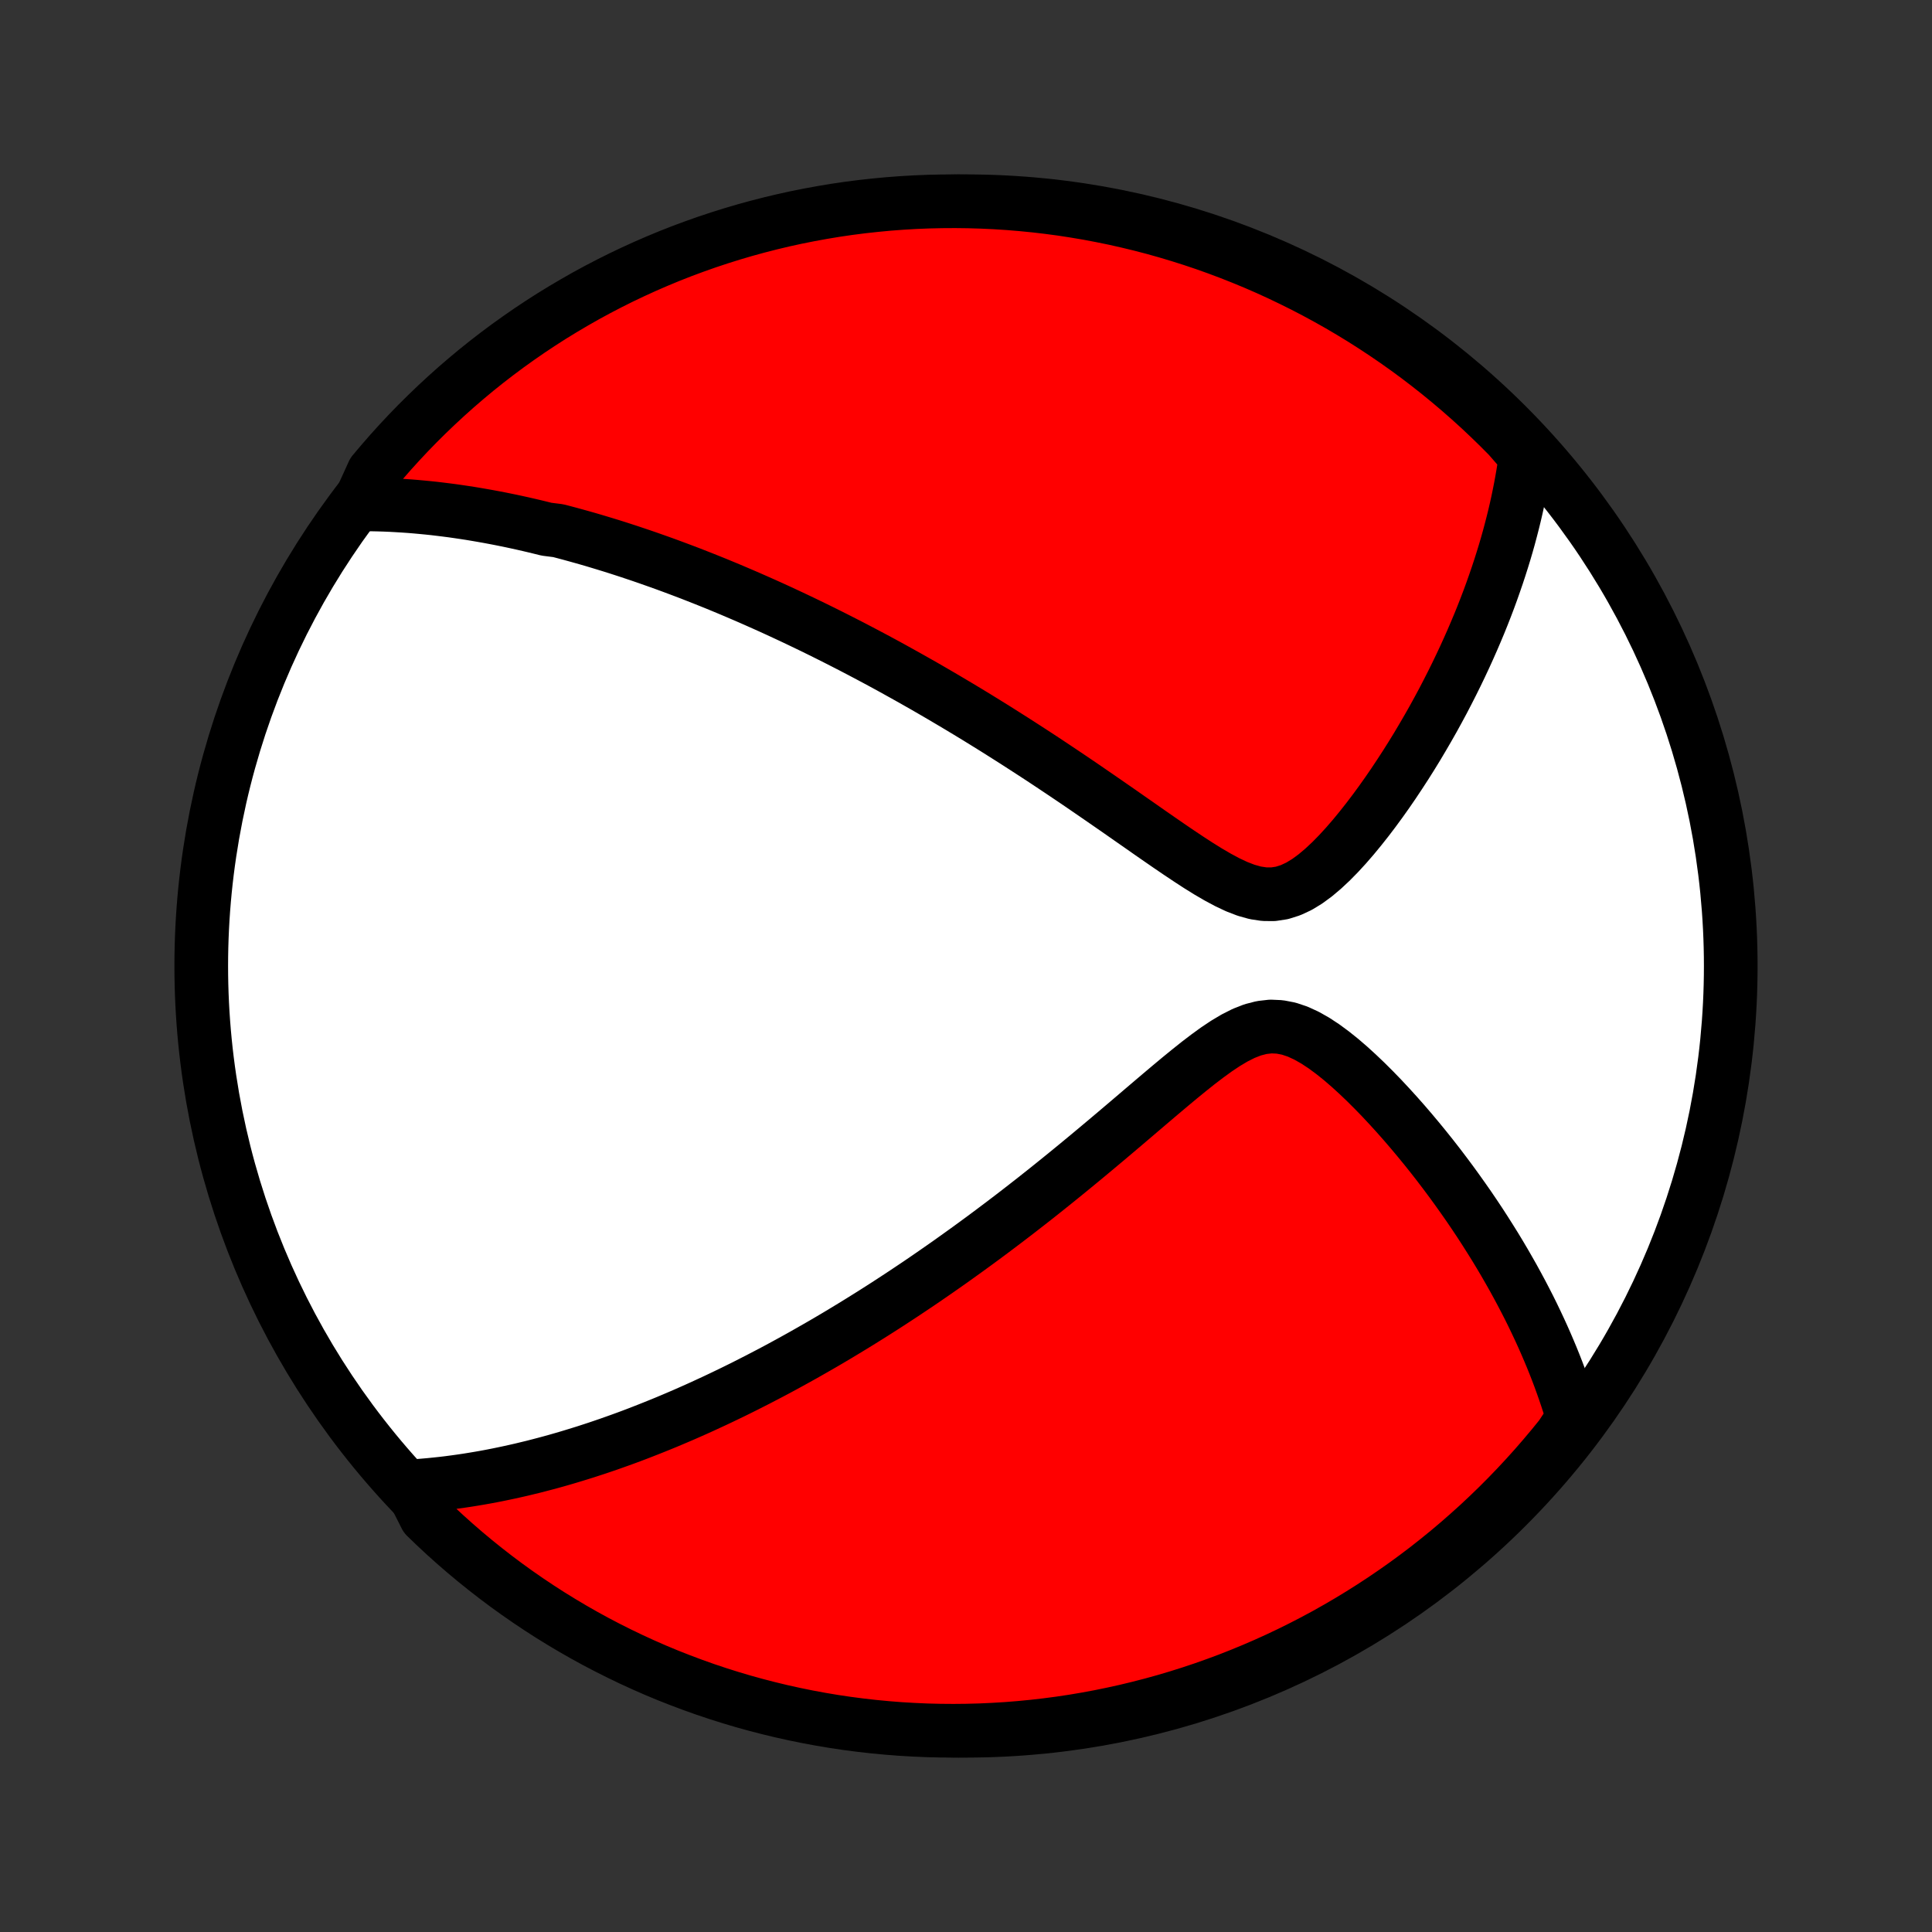 <?xml version="1.0" encoding="utf-8" standalone="no"?>
<!DOCTYPE svg PUBLIC "-//W3C//DTD SVG 1.1//EN"
  "http://www.w3.org/Graphics/SVG/1.1/DTD/svg11.dtd">
<!-- Created with matplotlib (http://matplotlib.org/) -->
<svg height="72pt" version="1.1" viewBox="0 0 72 72" width="72pt" xmlns="http://www.w3.org/2000/svg" xmlns:xlink="http://www.w3.org/1999/xlink">
 <rect x="0" y="0" width="72" height="72" fill="#333333" stroke="none"/>
 <defs>
  <style type="text/css">
*{stroke-linecap:butt;stroke-linejoin:round;}
  </style>
 </defs>
 <g id="figure_1">
  <g id="patch_1">
   <path d="
M0 72
L72 72
L72 0
L0 0
z
" style="fill:none;"/>
  </g>
  <g id="axes_1">
   <g id="PatchCollection_1">
    <defs>
     <path d="
M36 -7.5
C43.558 -7.5 50.808 -10.503 56.153 -15.848
C61.497 -21.192 64.5 -28.442 64.5 -36
C64.5 -43.558 61.497 -50.808 56.153 -56.153
C50.808 -61.497 43.558 -64.5 36 -64.5
C28.442 -64.5 21.192 -61.497 15.848 -56.153
C10.503 -50.808 7.5 -43.558 7.5 -36
C7.5 -28.442 10.503 -21.192 15.848 -15.848
C21.192 -10.503 28.442 -7.5 36 -7.5
z
" id="C0_0_a811fe30f3"/>
     <path d="
M13.37 -53.204
L13.612 -53.204
L13.853 -53.201
L14.092 -53.196
L14.329 -53.189
L14.566 -53.179
L14.8 -53.166
L15.033 -53.152
L15.265 -53.136
L15.496 -53.117
L15.726 -53.096
L15.954 -53.074
L16.181 -53.05
L16.407 -53.023
L16.633 -52.995
L16.857 -52.966
L17.081 -52.934
L17.303 -52.901
L17.525 -52.867
L17.746 -52.83
L17.967 -52.792
L18.187 -52.753
L18.407 -52.712
L18.626 -52.67
L18.844 -52.626
L19.063 -52.581
L19.281 -52.534
L19.498 -52.486
L19.716 -52.436
L19.934 -52.385
L20.151 -52.332
L20.369 -52.278
L20.804 -52.223
L21.022 -52.166
L21.24 -52.108
L21.458 -52.048
L21.677 -51.987
L21.896 -51.925
L22.116 -51.861
L22.336 -51.795
L22.557 -51.728
L22.779 -51.66
L23.001 -51.59
L23.224 -51.518
L23.448 -51.445
L23.672 -51.37
L23.898 -51.294
L24.125 -51.216
L24.352 -51.136
L24.581 -51.055
L24.812 -50.972
L25.043 -50.887
L25.276 -50.8
L25.51 -50.712
L25.746 -50.622
L25.983 -50.529
L26.222 -50.435
L26.462 -50.339
L26.705 -50.241
L26.949 -50.14
L27.195 -50.038
L27.442 -49.933
L27.692 -49.826
L27.944 -49.717
L28.198 -49.605
L28.455 -49.491
L28.713 -49.375
L28.974 -49.256
L29.237 -49.134
L29.503 -49.01
L29.771 -48.883
L30.042 -48.753
L30.315 -48.621
L30.592 -48.485
L30.87 -48.347
L31.152 -48.205
L31.437 -48.06
L31.724 -47.913
L32.015 -47.761
L32.308 -47.607
L32.605 -47.449
L32.904 -47.288
L33.207 -47.123
L33.512 -46.954
L33.821 -46.782
L34.133 -46.606
L34.449 -46.427
L34.767 -46.243
L35.088 -46.056
L35.413 -45.864
L35.741 -45.669
L36.072 -45.47
L36.406 -45.267
L36.743 -45.059
L37.083 -44.848
L37.425 -44.632
L37.771 -44.413
L38.119 -44.189
L38.47 -43.962
L38.824 -43.731
L39.179 -43.496
L39.537 -43.257
L39.897 -43.015
L40.259 -42.77
L40.622 -42.521
L40.987 -42.27
L41.353 -42.017
L41.721 -41.762
L42.088 -41.505
L42.457 -41.248
L42.825 -40.99
L43.194 -40.734
L43.562 -40.48
L43.929 -40.23
L44.295 -39.986
L44.659 -39.749
L45.021 -39.524
L45.381 -39.314
L45.737 -39.123
L46.09 -38.957
L46.438 -38.823
L46.781 -38.727
L47.119 -38.676
L47.45 -38.674
L47.776 -38.724
L48.095 -38.825
L48.409 -38.971
L48.716 -39.158
L49.017 -39.379
L49.312 -39.628
L49.602 -39.899
L49.885 -40.187
L50.163 -40.49
L50.434 -40.803
L50.699 -41.125
L50.959 -41.454
L51.212 -41.787
L51.459 -42.124
L51.7 -42.464
L51.935 -42.806
L52.163 -43.149
L52.386 -43.492
L52.602 -43.835
L52.812 -44.177
L53.015 -44.519
L53.213 -44.859
L53.405 -45.197
L53.59 -45.534
L53.77 -45.868
L53.943 -46.201
L54.111 -46.531
L54.273 -46.858
L54.429 -47.182
L54.58 -47.504
L54.725 -47.823
L54.865 -48.139
L54.999 -48.451
L55.129 -48.761
L55.253 -49.068
L55.372 -49.372
L55.486 -49.672
L55.595 -49.97
L55.699 -50.265
L55.799 -50.556
L55.894 -50.844
L55.985 -51.13
L56.072 -51.413
L56.154 -51.692
L56.232 -51.969
L56.305 -52.243
L56.375 -52.514
L56.441 -52.782
L56.503 -53.048
L56.561 -53.311
L56.615 -53.572
L56.666 -53.83
L56.713 -54.086
L56.757 -54.339
L56.797 -54.591
L56.834 -54.84
L56.867 -55.086
L56.566 -55.331
L56.219 -55.73
L55.865 -56.086
L55.505 -56.436
L55.14 -56.78
L54.768 -57.117
L54.391 -57.448
L54.008 -57.772
L53.62 -58.09
L53.226 -58.401
L52.828 -58.705
L52.424 -59.002
L52.015 -59.292
L51.601 -59.575
L51.182 -59.851
L50.759 -60.12
L50.331 -60.381
L49.899 -60.635
L49.463 -60.881
L49.022 -61.12
L48.578 -61.351
L48.129 -61.574
L47.678 -61.79
L47.222 -61.998
L46.763 -62.198
L46.301 -62.389
L45.836 -62.573
L45.367 -62.749
L44.896 -62.917
L44.422 -63.076
L43.946 -63.227
L43.467 -63.37
L42.986 -63.505
L42.502 -63.631
L42.017 -63.748
L41.53 -63.858
L41.041 -63.958
L40.551 -64.051
L40.059 -64.134
L39.566 -64.21
L39.072 -64.276
L38.577 -64.334
L38.081 -64.383
L37.585 -64.424
L37.088 -64.456
L36.591 -64.479
L36.094 -64.494
L35.596 -64.5
L35.099 -64.497
L34.602 -64.486
L34.105 -64.466
L33.609 -64.437
L33.114 -64.4
L32.62 -64.353
L32.126 -64.299
L31.634 -64.236
L31.143 -64.164
L30.654 -64.083
L30.166 -63.994
L29.68 -63.897
L29.196 -63.791
L28.714 -63.676
L28.234 -63.553
L27.757 -63.422
L27.282 -63.282
L26.81 -63.134
L26.34 -62.978
L25.874 -62.813
L25.411 -62.641
L24.95 -62.46
L24.494 -62.271
L24.04 -62.074
L23.591 -61.869
L23.145 -61.657
L22.703 -61.436
L22.265 -61.208
L21.831 -60.972
L21.402 -60.728
L20.977 -60.477
L20.556 -60.219
L20.141 -59.953
L19.73 -59.68
L19.324 -59.399
L18.923 -59.112
L18.527 -58.817
L18.137 -58.516
L17.752 -58.208
L17.373 -57.892
L17 -57.571
L16.632 -57.242
L16.27 -56.907
L15.914 -56.566
L15.564 -56.219
L15.22 -55.865
L14.883 -55.505
L14.552 -55.14
L14.228 -54.768
L13.91 -54.391
z
" id="C0_1_3c7bd5e337"/>
     <path d="
M15.297 -16.608
L15.539 -16.624
L15.78 -16.643
L16.019 -16.664
L16.256 -16.688
L16.491 -16.713
L16.725 -16.741
L16.958 -16.772
L17.189 -16.804
L17.418 -16.838
L17.646 -16.875
L17.873 -16.913
L18.099 -16.953
L18.324 -16.995
L18.547 -17.039
L18.77 -17.085
L18.991 -17.132
L19.212 -17.181
L19.432 -17.231
L19.651 -17.284
L19.87 -17.337
L20.087 -17.393
L20.305 -17.45
L20.521 -17.508
L20.738 -17.568
L20.954 -17.63
L21.169 -17.693
L21.384 -17.758
L21.599 -17.824
L21.814 -17.891
L22.029 -17.961
L22.244 -18.031
L22.459 -18.104
L22.673 -18.177
L22.888 -18.253
L23.104 -18.33
L23.319 -18.408
L23.535 -18.488
L23.751 -18.57
L23.967 -18.654
L24.184 -18.739
L24.402 -18.826
L24.62 -18.914
L24.839 -19.004
L25.058 -19.096
L25.279 -19.19
L25.5 -19.285
L25.722 -19.383
L25.945 -19.482
L26.169 -19.583
L26.394 -19.687
L26.621 -19.792
L26.848 -19.899
L27.077 -20.009
L27.307 -20.12
L27.539 -20.234
L27.772 -20.35
L28.006 -20.469
L28.242 -20.589
L28.48 -20.713
L28.72 -20.838
L28.961 -20.966
L29.204 -21.097
L29.449 -21.231
L29.696 -21.367
L29.945 -21.506
L30.195 -21.648
L30.449 -21.793
L30.704 -21.94
L30.961 -22.091
L31.221 -22.245
L31.483 -22.403
L31.747 -22.563
L32.014 -22.727
L32.284 -22.895
L32.555 -23.065
L32.83 -23.24
L33.107 -23.418
L33.386 -23.6
L33.669 -23.786
L33.954 -23.976
L34.242 -24.169
L34.532 -24.367
L34.825 -24.569
L35.121 -24.775
L35.42 -24.985
L35.721 -25.2
L36.026 -25.419
L36.333 -25.642
L36.642 -25.869
L36.954 -26.101
L37.269 -26.338
L37.587 -26.579
L37.907 -26.824
L38.229 -27.074
L38.554 -27.328
L38.881 -27.587
L39.21 -27.85
L39.541 -28.117
L39.874 -28.388
L40.209 -28.663
L40.545 -28.941
L40.883 -29.223
L41.222 -29.507
L41.563 -29.795
L41.904 -30.084
L42.246 -30.375
L42.589 -30.668
L42.932 -30.96
L43.276 -31.252
L43.619 -31.541
L43.962 -31.827
L44.305 -32.107
L44.647 -32.38
L44.989 -32.641
L45.329 -32.888
L45.669 -33.115
L46.008 -33.317
L46.347 -33.488
L46.684 -33.62
L47.021 -33.707
L47.358 -33.745
L47.693 -33.73
L48.027 -33.666
L48.359 -33.555
L48.69 -33.403
L49.017 -33.218
L49.342 -33.004
L49.662 -32.768
L49.979 -32.514
L50.291 -32.245
L50.598 -31.965
L50.9 -31.677
L51.197 -31.381
L51.489 -31.08
L51.775 -30.774
L52.055 -30.466
L52.33 -30.155
L52.598 -29.843
L52.86 -29.53
L53.117 -29.216
L53.367 -28.903
L53.611 -28.59
L53.848 -28.278
L54.08 -27.967
L54.305 -27.657
L54.524 -27.349
L54.738 -27.043
L54.945 -26.738
L55.146 -26.436
L55.341 -26.135
L55.53 -25.837
L55.714 -25.542
L55.892 -25.248
L56.064 -24.957
L56.23 -24.669
L56.392 -24.383
L56.547 -24.1
L56.698 -23.819
L56.843 -23.541
L56.984 -23.266
L57.119 -22.993
L57.249 -22.722
L57.375 -22.454
L57.496 -22.189
L57.612 -21.926
L57.724 -21.665
L57.832 -21.407
L57.935 -21.151
L58.034 -20.898
L58.129 -20.646
L58.219 -20.397
L58.306 -20.15
L58.389 -19.905
L58.468 -19.662
L58.543 -19.421
L58.614 -19.181
L58.476 -18.944
L58.167 -18.476
L57.851 -18.087
L57.528 -17.703
L57.199 -17.324
L56.863 -16.951
L56.521 -16.584
L56.173 -16.223
L55.819 -15.868
L55.458 -15.519
L55.092 -15.176
L54.719 -14.84
L54.342 -14.51
L53.958 -14.186
L53.569 -13.87
L53.175 -13.559
L52.775 -13.256
L52.371 -12.96
L51.961 -12.671
L51.547 -12.389
L51.127 -12.114
L50.703 -11.846
L50.275 -11.586
L49.842 -11.333
L49.406 -11.087
L48.965 -10.85
L48.52 -10.62
L48.071 -10.397
L47.618 -10.182
L47.163 -9.976
L46.703 -9.777
L46.24 -9.586
L45.775 -9.403
L45.306 -9.229
L44.834 -9.062
L44.36 -8.904
L43.883 -8.754
L43.404 -8.612
L42.923 -8.479
L42.439 -8.354
L41.954 -8.237
L41.466 -8.129
L40.977 -8.029
L40.487 -7.938
L39.995 -7.855
L39.502 -7.781
L39.008 -7.716
L38.513 -7.659
L38.017 -7.611
L37.52 -7.571
L37.023 -7.541
L36.526 -7.518
L36.029 -7.505
L35.532 -7.5
L35.034 -7.504
L34.537 -7.516
L34.041 -7.538
L33.545 -7.567
L33.05 -7.606
L32.555 -7.653
L32.062 -7.709
L31.57 -7.773
L31.079 -7.846
L30.59 -7.928
L30.103 -8.018
L29.617 -8.117
L29.133 -8.224
L28.652 -8.34
L28.172 -8.464
L27.695 -8.596
L27.221 -8.737
L26.749 -8.886
L26.28 -9.043
L25.814 -9.209
L25.351 -9.383
L24.891 -9.564
L24.434 -9.754
L23.982 -9.952
L23.532 -10.158
L23.087 -10.372
L22.646 -10.593
L22.208 -10.822
L21.775 -11.059
L21.346 -11.304
L20.922 -11.556
L20.502 -11.815
L20.087 -12.082
L19.677 -12.356
L19.271 -12.638
L18.871 -12.926
L18.476 -13.222
L18.087 -13.524
L17.703 -13.833
L17.324 -14.149
L16.951 -14.472
L16.584 -14.801
L16.223 -15.137
L15.868 -15.479
z
" id="C0_2_1d6aa4d70b"/>
    </defs>
    <g clip-path="url(#p1bffca34e9)">
     <use style="fill:#ffffff;stroke:#000000;stroke-width:2.0;" x="0.0" xlink:href="#C0_0_a811fe30f3" y="72.0"/>
    </g>
    <g clip-path="url(#p1bffca34e9)">
     <use style="fill:#ff0000;stroke:#000000;stroke-width:2.0;" x="0.0" xlink:href="#C0_1_3c7bd5e337" y="72.0"/>
    </g>
    <g clip-path="url(#p1bffca34e9)">
     <use style="fill:#ff0000;stroke:#000000;stroke-width:2.0;" x="0.0" xlink:href="#C0_2_1d6aa4d70b" y="72.0"/>
    </g>
   </g>
  </g>
 </g>
 <defs>
  <clipPath id="p1bffca34e9">
   <rect height="72.0" width="72.0" x="0.0" y="0.0"/>
  </clipPath>
 </defs>
</svg>
